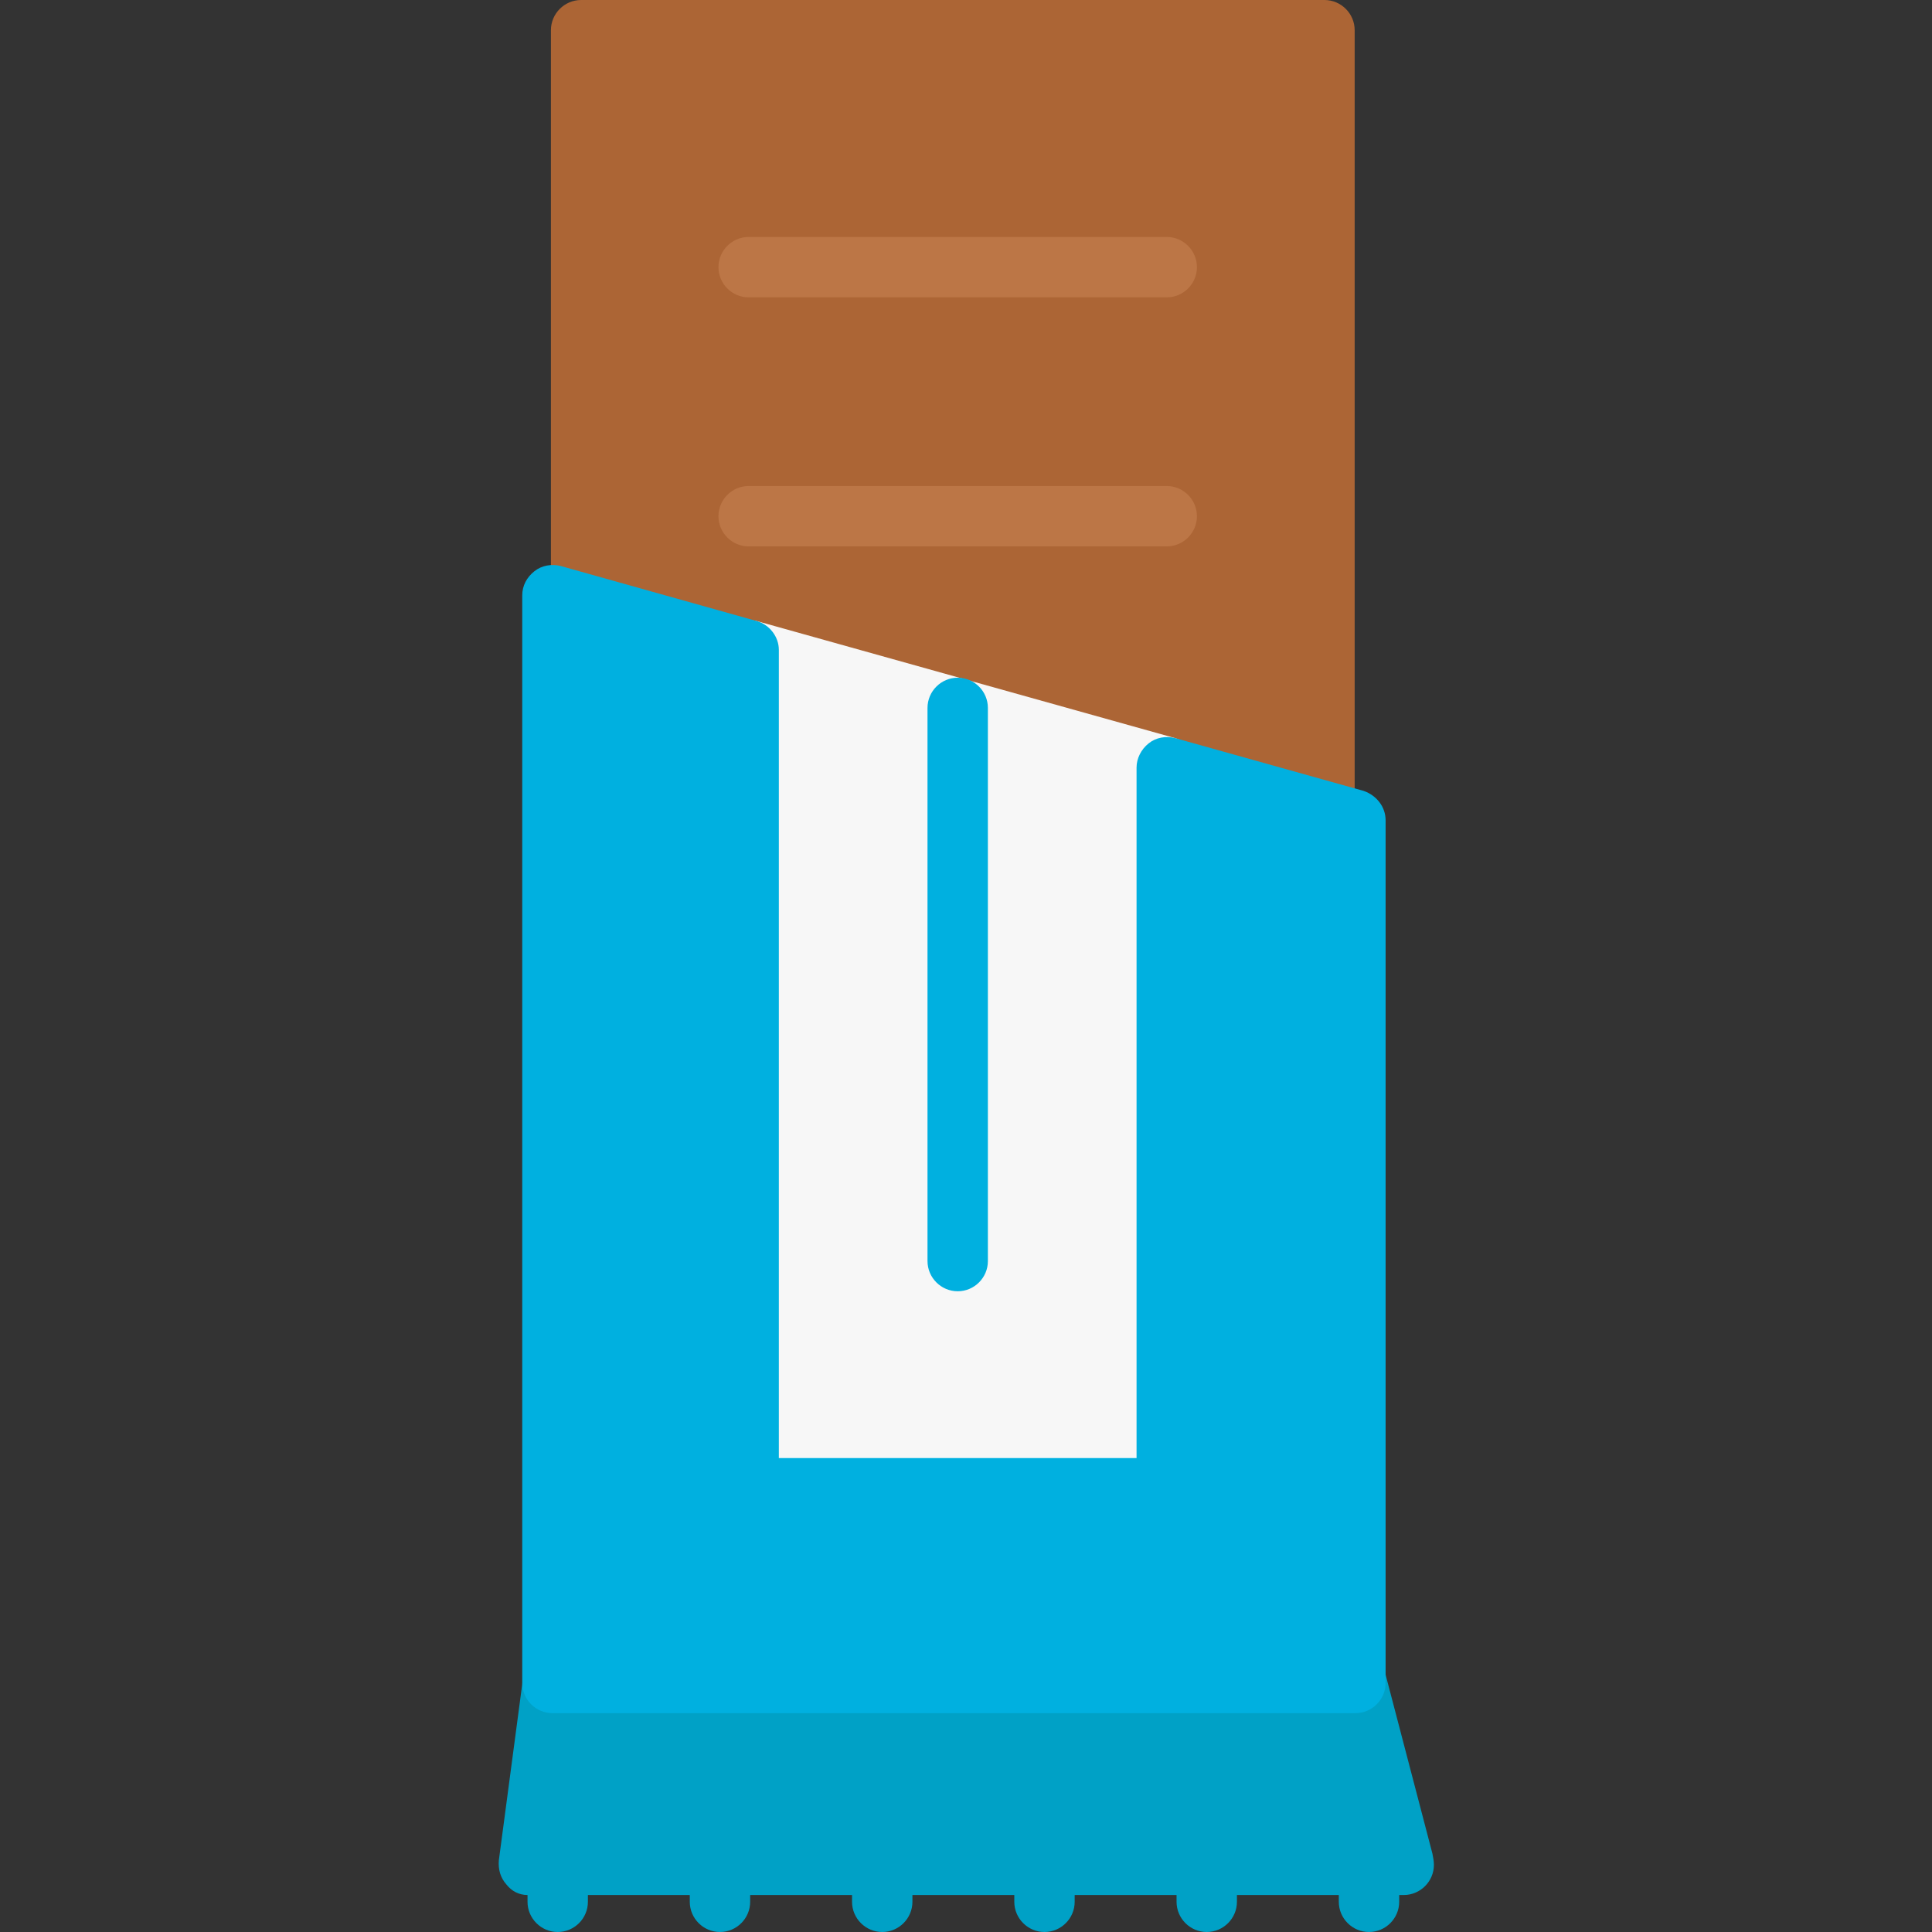 <?xml version="1.0" encoding="utf-8"?>
<!-- Generator: Adobe Illustrator 22.1.0, SVG Export Plug-In . SVG Version: 6.00 Build 0)  -->
<svg version="1.1" id="Layer_1" xmlns="http://www.w3.org/2000/svg" xmlns:xlink="http://www.w3.org/1999/xlink" x="0px" y="0px"
	 viewBox="0 0 256 256" style="enable-background:new 0 0 256 256;" xml:space="preserve">
<rect x="0" y="0" width="256" height="256" fill="#333333" stroke="none"/>
<style type="text/css">
	.st0{fill:#F6D67A;}
	.st1{fill:#E77CAE;}
	.st2{fill:#AC6535;}
	.st3{fill:#EB573B;}
	.st4{fill:#464646;}
	.st5{fill:#F5B31F;}
	.st6{fill:#9B592D;}
	.st7{fill:#9B5B2F;}
	.st8{fill:#E8A41A;}
	.st9{fill:#6D6E71;}
	.st10{fill:#E5A21C;}
	.st11{fill:#C66395;}
	.st12{fill:#E09F1E;}
	.st13{fill:#FFFFFF;}
	.st14{fill:#DDB95E;}
	.st15{fill:#EAC771;}
	.st16{fill:#F9F6CD;}
	.st17{fill:#009345;}
	.st18{fill:#008438;}
	.st19{fill:#EAA51B;}
	.st20{opacity:0.1;}
	.st21{fill:#FFD11D;}
	.st22{fill:#FFE37B;}
	.st23{fill:#FFA755;}
	.st24{fill:#FFEC97;}
	.st25{fill:#BC7532;}
	.st26{fill:#EFEFEF;}
	.st27{fill:#60ACF7;}
	.st28{fill:#876C6C;}
	.st29{fill:#1DDCFF;}
	.st30{fill:#BDF3FF;}
	.st31{fill:#EFCA70;}
	.st32{fill:#EFA91D;}
	.st33{fill:#8FAE3C;}
	.st34{fill:#92A5AC;}
	.st35{fill:#E8E3BA;}
	.st36{fill:#F79932;}
	.st37{fill:#F4F4F4;}
	.st38{fill:#FFDF8F;}
	.st39{fill:#EAE5B9;}
	.st40{fill:#7E9E6A;}
	.st41{fill:#94B57F;}
	.st42{fill:#9B5D8C;}
	.st43{fill:#96557A;}
	.st44{fill:#C3755A;}
	.st45{fill:#9BD7DD;}
	.st46{fill:#90CAD3;}
	.st47{fill:#F7F7F7;}
	.st48{fill:#AFE6EF;}
	.st49{fill:#FFFAEB;}
	.st50{fill:#F4EFC3;}
	.st51{fill:#F9F9F9;}
	.st52{fill:#FFE5C4;}
	.st53{fill:#FFB024;}
	.st54{fill:#FFC612;}
	.st55{fill:#FFCE31;}
	.st56{fill:#A05C2D;}
	.st57{fill:#1DCAF2;}
	.st58{fill:#00B0E0;}
	.st59{fill:#F2A355;}
	.st60{fill:#D68032;}
	.st61{fill:#66625D;}
	.st62{fill:#54504D;}
	.st63{fill:#B76955;}
	.st64{fill:#EFE8B4;}
	.st65{fill:#B93226;}
	.st66{fill:#EFEABF;}
	.st67{fill:#90C056;}
	.st68{opacity:0.15;}
	.st69{fill:#E8C56D;}
	.st70{fill:#F7BE4B;}
	.st71{fill:#E0A338;}
	.st72{fill:#F68455;}
	.st73{fill:#E26F47;}
	.st74{fill:#EC754B;}
	.st75{fill:#4AA5BA;}
	.st76{opacity:0.5;}
	.st77{fill:#A0B1B5;}
	.st78{opacity:0.7;}
	.st79{fill:#00ADEE;}
	.st80{fill:#F4D4B3;}
	.st81{fill:#F9D97A;}
	.st82{fill:#EDC96E;}
	.st83{fill:none;}
	.st84{fill:#AF6535;}
	.st85{fill:#F18BB4;}
	.st86{fill:#B3E4FF;}
	.st87{fill:#97DFFF;}
	.st88{fill:#D06E3C;}
	.st89{fill:#B55931;}
	.st90{fill:#DA4F4B;}
	.st91{fill:#EFCAA8;}
	.st92{fill:#EA7CB1;}
	.st93{fill:#EA7DAE;}
	.st94{fill:#BC7646;}
	.st95{fill:#00A1C6;}
	.st96{fill:#FCC230;}
	.st97{fill:#F2EBB1;}
	.st98{fill:#F9D6AF;}
	.st99{fill:#D34735;}
	.st100{fill:#E5A21A;}
	.st101{fill:#849E33;}
	.st102{fill:#EFBB14;}
	.st103{fill:#D8402B;}
	.st104{fill:#829B34;}
	.st105{fill:#F88916;}
	.st106{fill:#E27513;}
	.st107{fill:#FFB41F;}
	.st108{fill:#8AA538;}
	.st109{fill:#BE6BB2;}
	.st110{fill:#AA5BA3;}
	.st111{fill:#FFDF66;}
	.st112{fill:#F4BA00;}
	.st113{fill:#E28529;}
	.st114{fill:#FF9945;}
	.st115{fill:#BA6C45;}
	.st116{fill:#EDBA15;}
	.st117{fill:#E0452F;}
	.st118{fill:#F7F2D5;}
	.st119{fill:#4C4E51;}
	.st120{fill:#EA615D;}
	.st121{fill:#DD4A36;}
	.st122{fill:#F6AF72;}
	.st123{fill:#E8955D;}
	.st124{fill:#E4C074;}
	.st125{fill:#EAE4C3;}
	.st126{fill:#BF3522;}
	.st127{fill:#D13E33;}
	.st128{fill:#AA5EA3;}
	.st129{fill:#DD443C;}
	.st130{fill:#AA5FA3;}
	.st131{fill:#B7C536;}
	.st132{fill:#F2872F;}
	.st133{fill:#AF5FA7;}
	.st134{fill:#E29F17;}
	.st135{fill:#FFC86E;}
	.st136{fill:#A55937;}
	.st137{fill:#D8422E;}
	.st138{fill:#C3556D;}
	.st139{fill:#B24965;}
	.st140{fill:#D1A962;}
	.st141{fill:#A3961A;}
	.st142{fill:#AFA51D;}
	.st143{fill:#968A1C;}
</style>
<g>
	<g>
		<g>
			<g>
				<g>
					<path class="st2" d="M179.5,4v103.6c0,1.2-0.6,2.4-1.6,3.2c-0.7,0.5-1.6,0.8-2.4,0.8c-0.4,0-0.7-0.1-1.1-0.2L75.9,83.8
						c-1.7-0.5-2.9-2.1-2.9-3.9V4c0-2.2,1.8-4,4-4h98.5C177.7,0,179.5,1.8,179.5,4z"/>
				</g>
			</g>
		</g>
	</g>
	<g>
		<g>
			<g>
				<g>
					<path class="st94" d="M154.6,39.4H99.2c-2.2,0-4-1.8-4-4c0-2.2,1.8-4,4-4h55.4c2.2,0,4,1.8,4,4
						C158.6,37.6,156.8,39.4,154.6,39.4z"/>
				</g>
			</g>
		</g>
	</g>
	<g>
		<g>
			<g>
				<g>
					<path class="st94" d="M154.6,72.4H99.2c-2.2,0-4-1.8-4-4s1.8-4,4-4h55.4c2.2,0,4,1.8,4,4S156.8,72.4,154.6,72.4z"/>
				</g>
			</g>
		</g>
	</g>
	<g>
		<g>
			<g>
				<g>
					<path class="st47" d="M158.6,101.7v95.5c0,2.2-1.8,4-4,4H99.2c-2.2,0-4-1.8-4-4V86.2c0-1.2,0.6-2.4,1.6-3.2
						c1-0.8,2.3-1,3.5-0.7l55.4,15.5C157.4,98.3,158.6,99.9,158.6,101.7z"/>
				</g>
			</g>
		</g>
	</g>
	<g>
		<g>
			<g>
				<g>
					<path class="st58" d="M126.9,171.1c-2.2,0-4-1.8-4-4V93.8c0-2.2,1.8-4,4-4s4,1.8,4,4v73.3C130.9,169.3,129.1,171.1,126.9,171.1
						z"/>
				</g>
			</g>
		</g>
	</g>
	<g>
		<g>
			<g>
				<g>
					<path class="st95" d="M190,247.1c0,2.2-1.8,4-4,4c0,0,0,0,0,0h-0.6v0.9c0,2.2-1.8,4-4,4c-2.2,0-4-1.8-4-4v-0.9h-13.5v0.9
						c0,2.2-1.8,4-4,4c-2.2,0-4-1.8-4-4v-0.9h-13.5v0.9c0,2.2-1.8,4-4,4c-2.2,0-4-1.8-4-4v-0.9h-13.5v0.9c0,2.2-1.8,4-4,4
						c-2.2,0-4-1.8-4-4v-0.9H99.4v0.9c0,2.2-1.8,4-4,4c-2.2,0-4-1.8-4-4v-0.9H77.9v0.9c0,2.2-1.8,4-4,4c-2.2,0-4-1.8-4-4v-0.9
						c-1.1,0-2.1-0.5-2.8-1.4c-0.8-0.9-1.1-2-1-3.2l3.2-24.1c0.3-2,2-3.5,4-3.5h106.4c1.8,0,3.4,1.2,3.9,3l6.2,23.7
						C189.9,246.1,190,246.6,190,247.1z"/>
				</g>
			</g>
		</g>
	</g>
	<g>
		<g>
			<g>
				<g>
					<polygon class="st58" points="179.6,108.7 179.6,223 73.2,223 73.2,78.9 77,79.9 99.2,86.2 99.2,197.3 154.6,197.3 
						154.6,101.7 175.5,107.6 					"/>
				</g>
			</g>
		</g>
	</g>
	<g>
		<g>
			<g>
				<g>
					<path class="st58" d="M183.6,108.7V223c0,2.2-1.8,4-4,4H73.2c-2.2,0-4-1.8-4-4V78.9c0-1.3,0.6-2.4,1.6-3.2c1-0.8,2.3-1,3.5-0.7
						l26,7.3c1.7,0.5,2.9,2.1,2.9,3.8v107.1h47.4v-91.5c0-1.2,0.6-2.4,1.6-3.2c1-0.8,2.3-1,3.5-0.7l25,7
						C182.4,105.4,183.6,106.9,183.6,108.7z"/>
				</g>
			</g>
		</g>
	</g>
</g>
</svg>
